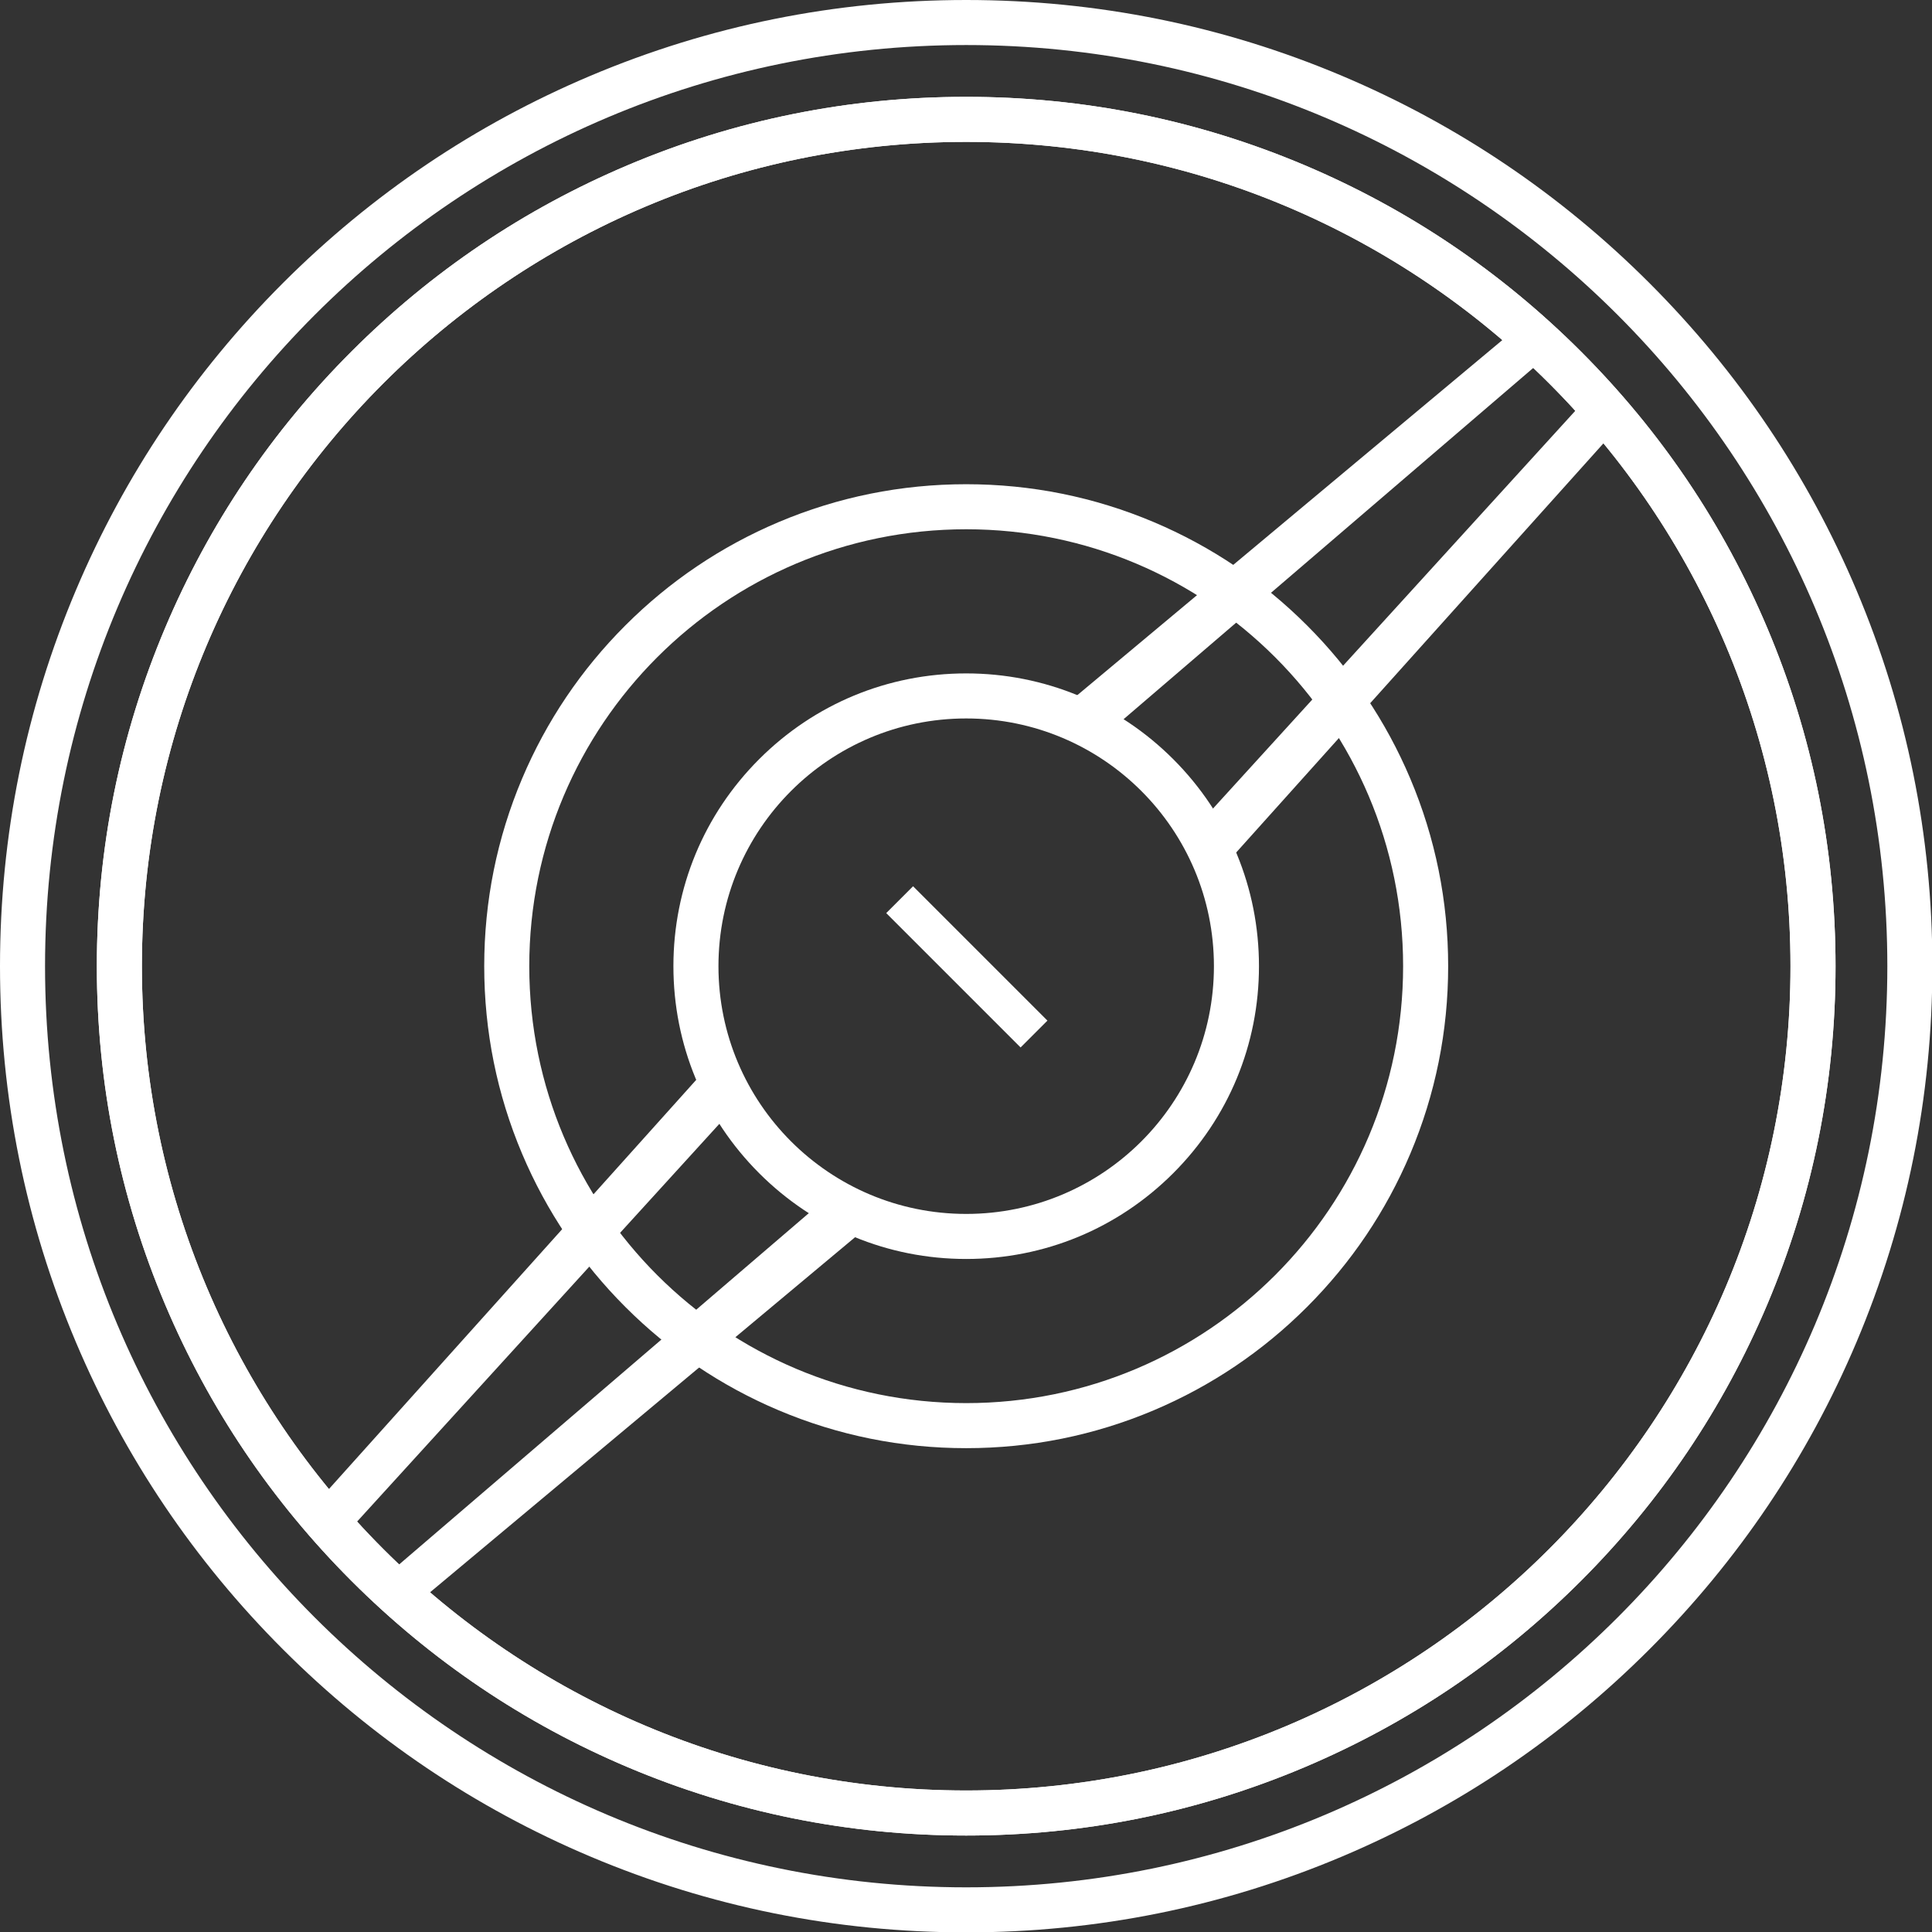 <?xml version="1.0" encoding="utf-8"?>
<!-- Generator: Adobe Illustrator 16.0.0, SVG Export Plug-In . SVG Version: 6.00 Build 0)  -->
<!DOCTYPE svg PUBLIC "-//W3C//DTD SVG 1.1//EN" "http://www.w3.org/Graphics/SVG/1.1/DTD/svg11.dtd">
<svg version="1.1" id="Layer_1" xmlns="http://www.w3.org/2000/svg" xmlns:xlink="http://www.w3.org/1999/xlink" x="0px" y="0px"
	 width="857.826px" height="857.92px" viewBox="0 0 857.826 857.92" enable-background="new 0 0 857.826 857.92"
	 xml:space="preserve">
<rect x="0" y="0" width="857.826" height="857.92" fill="#333333" stroke="none"/>
<g id="Layer_2">
	<g>
		<path fill="#FFFFFF" d="M428.997,319c60.75,0,109.997,49.248,109.997,109.997c0,60.75-49.247,109.997-109.997,109.997
			S319,489.747,319,428.997C319,368.248,368.248,319,428.997,319 M428.997,299c-34.724,0-67.369,13.522-91.922,38.075
			C312.522,361.628,299,394.273,299,428.997c0,34.724,13.522,67.369,38.075,91.922c24.553,24.554,57.198,38.075,91.922,38.075
			s67.369-13.521,91.922-38.075c24.554-24.553,38.075-57.198,38.075-91.922c0-34.724-13.521-67.369-38.075-91.922
			C496.366,312.522,463.721,299,428.997,299L428.997,299z"/>
	</g>
	<g>
		<path fill="#FFFFFF" d="M428.997,235c107.142,0,193.997,86.855,193.997,193.997c0,107.142-86.855,193.997-193.997,193.997
			S235,536.139,235,428.997C235,321.855,321.855,235,428.997,235 M428.997,215c-28.881,0-56.908,5.661-83.304,16.825
			c-25.485,10.779-48.368,26.207-68.016,45.853c-19.646,19.647-35.074,42.53-45.853,68.015C220.661,372.089,215,400.116,215,428.997
			s5.661,56.908,16.825,83.304c10.779,25.484,26.207,48.368,45.853,68.016c19.647,19.646,42.53,35.073,68.015,45.854
			c26.396,11.164,54.423,16.825,83.304,16.825s56.908-5.661,83.304-16.825c25.484-10.779,48.368-26.206,68.016-45.854
			c19.646-19.646,35.073-42.53,45.854-68.016c11.164-26.396,16.825-54.423,16.825-83.304s-5.661-56.908-16.825-83.304
			c-10.779-25.485-26.206-48.368-45.854-68.015c-19.646-19.646-42.53-35.074-68.016-45.853C485.905,220.661,457.878,215,428.997,215
			L428.997,215z"/>
	</g>
	<g>
		<path fill="#FFFFFF" d="M428.997,63c202.135,0,365.997,163.862,365.997,365.997c0,202.135-163.862,365.997-365.997,365.997
			C226.862,794.994,63,631.132,63,428.997C63,226.862,226.862,63,428.997,63 M428.997,43c-52.101,0-102.653,10.208-150.254,30.342
			c-45.966,19.442-87.244,47.271-122.687,82.714c-35.443,35.443-63.272,76.721-82.714,122.687C53.208,326.344,43,376.896,43,428.997
			c0,52.101,10.208,102.653,30.342,150.254c19.442,45.967,47.271,87.244,82.714,122.688c35.443,35.442,76.721,63.271,122.687,82.715
			c47.601,20.133,98.153,30.342,150.254,30.342s102.653-10.209,150.254-30.342c45.967-19.442,87.244-47.271,122.688-82.715
			c35.441-35.442,63.271-76.721,82.714-122.688c20.133-47.601,30.342-98.153,30.342-150.254c0-52.101-10.209-102.653-30.342-150.254
			c-19.442-45.966-47.271-87.244-82.714-122.687c-35.443-35.443-76.722-63.272-122.688-82.714C531.65,53.208,481.098,43,428.997,43
			L428.997,43z"/>
	</g>
	<g>
		<path fill="#FFFFFF" d="M428.997,63c202.135,0,365.997,163.862,365.997,365.997c0,202.135-163.862,365.997-365.997,365.997
			C226.862,794.994,63,631.132,63,428.997C63,226.862,226.862,63,428.997,63 M428.997,43c-52.101,0-102.653,10.208-150.254,30.342
			c-45.966,19.442-87.244,47.271-122.687,82.714c-35.443,35.443-63.272,76.721-82.714,122.687C53.208,326.344,43,376.896,43,428.997
			c0,52.101,10.208,102.653,30.342,150.254c19.442,45.967,47.271,87.244,82.714,122.688c35.443,35.442,76.721,63.271,122.687,82.715
			c47.601,20.133,98.153,30.342,150.254,30.342s102.653-10.209,150.254-30.342c45.967-19.442,87.244-47.271,122.688-82.715
			c35.441-35.442,63.271-76.721,82.714-122.688c20.133-47.601,30.342-98.153,30.342-150.254c0-52.101-10.209-102.653-30.342-150.254
			c-19.442-45.966-47.271-87.244-82.714-122.687c-35.443-35.443-76.722-63.272-122.688-82.714C531.65,53.208,481.098,43,428.997,43
			L428.997,43z"/>
	</g>
	<path fill="#FFFFFF" d="M428.997,20c225.883,0,408.997,183.114,408.997,408.997S654.88,837.994,428.997,837.994
		S20,654.88,20,428.997S203.114,20,428.997,20 M428.997,0c-57.905,0-114.089,11.345-166.991,33.721
		c-51.087,21.608-96.963,52.538-136.355,91.93S55.33,210.92,33.721,262.006C11.345,314.908,0,371.092,0,428.997
		s11.345,114.089,33.721,166.991c21.608,51.087,52.538,96.964,91.93,136.354c39.392,39.392,85.269,70.321,136.355,91.931
		c52.902,22.375,109.086,33.721,166.991,33.721s114.089-11.346,166.991-33.721c51.087-21.608,96.964-52.538,136.354-91.931
		c39.392-39.392,70.321-85.269,91.931-136.354c22.375-52.902,33.721-109.086,33.721-166.991s-11.346-114.089-33.721-166.991
		c-21.608-51.087-52.538-96.963-91.931-136.355c-39.392-39.392-85.269-70.321-136.354-91.93C543.086,11.345,486.902,0,428.997,0
		L428.997,0z"/>
	<path fill="#FFFFFF" d="M155.338,679.124l173.254-190.213l-15.626-13.721L142.061,665.586L155.338,679.124z M186.348,710.838
		L388.754,541.74l-16.418-14.417L173.572,697.756L186.348,710.838z"/>
	<path fill="#FFFFFF" d="M702.656,178.87L529.402,369.083l15.625,13.721l170.905-190.396L702.656,178.87z M671.646,147.156
		L469.24,316.254l16.418,14.417l198.764-170.433L671.646,147.156z"/>
	
		<rect x="387.093" y="420.775" transform="matrix(-0.707 -0.707 0.707 -0.707 429.335 1036.247)" fill="#FFFFFF" width="84.379" height="16.859"/>
</g>
</svg>

